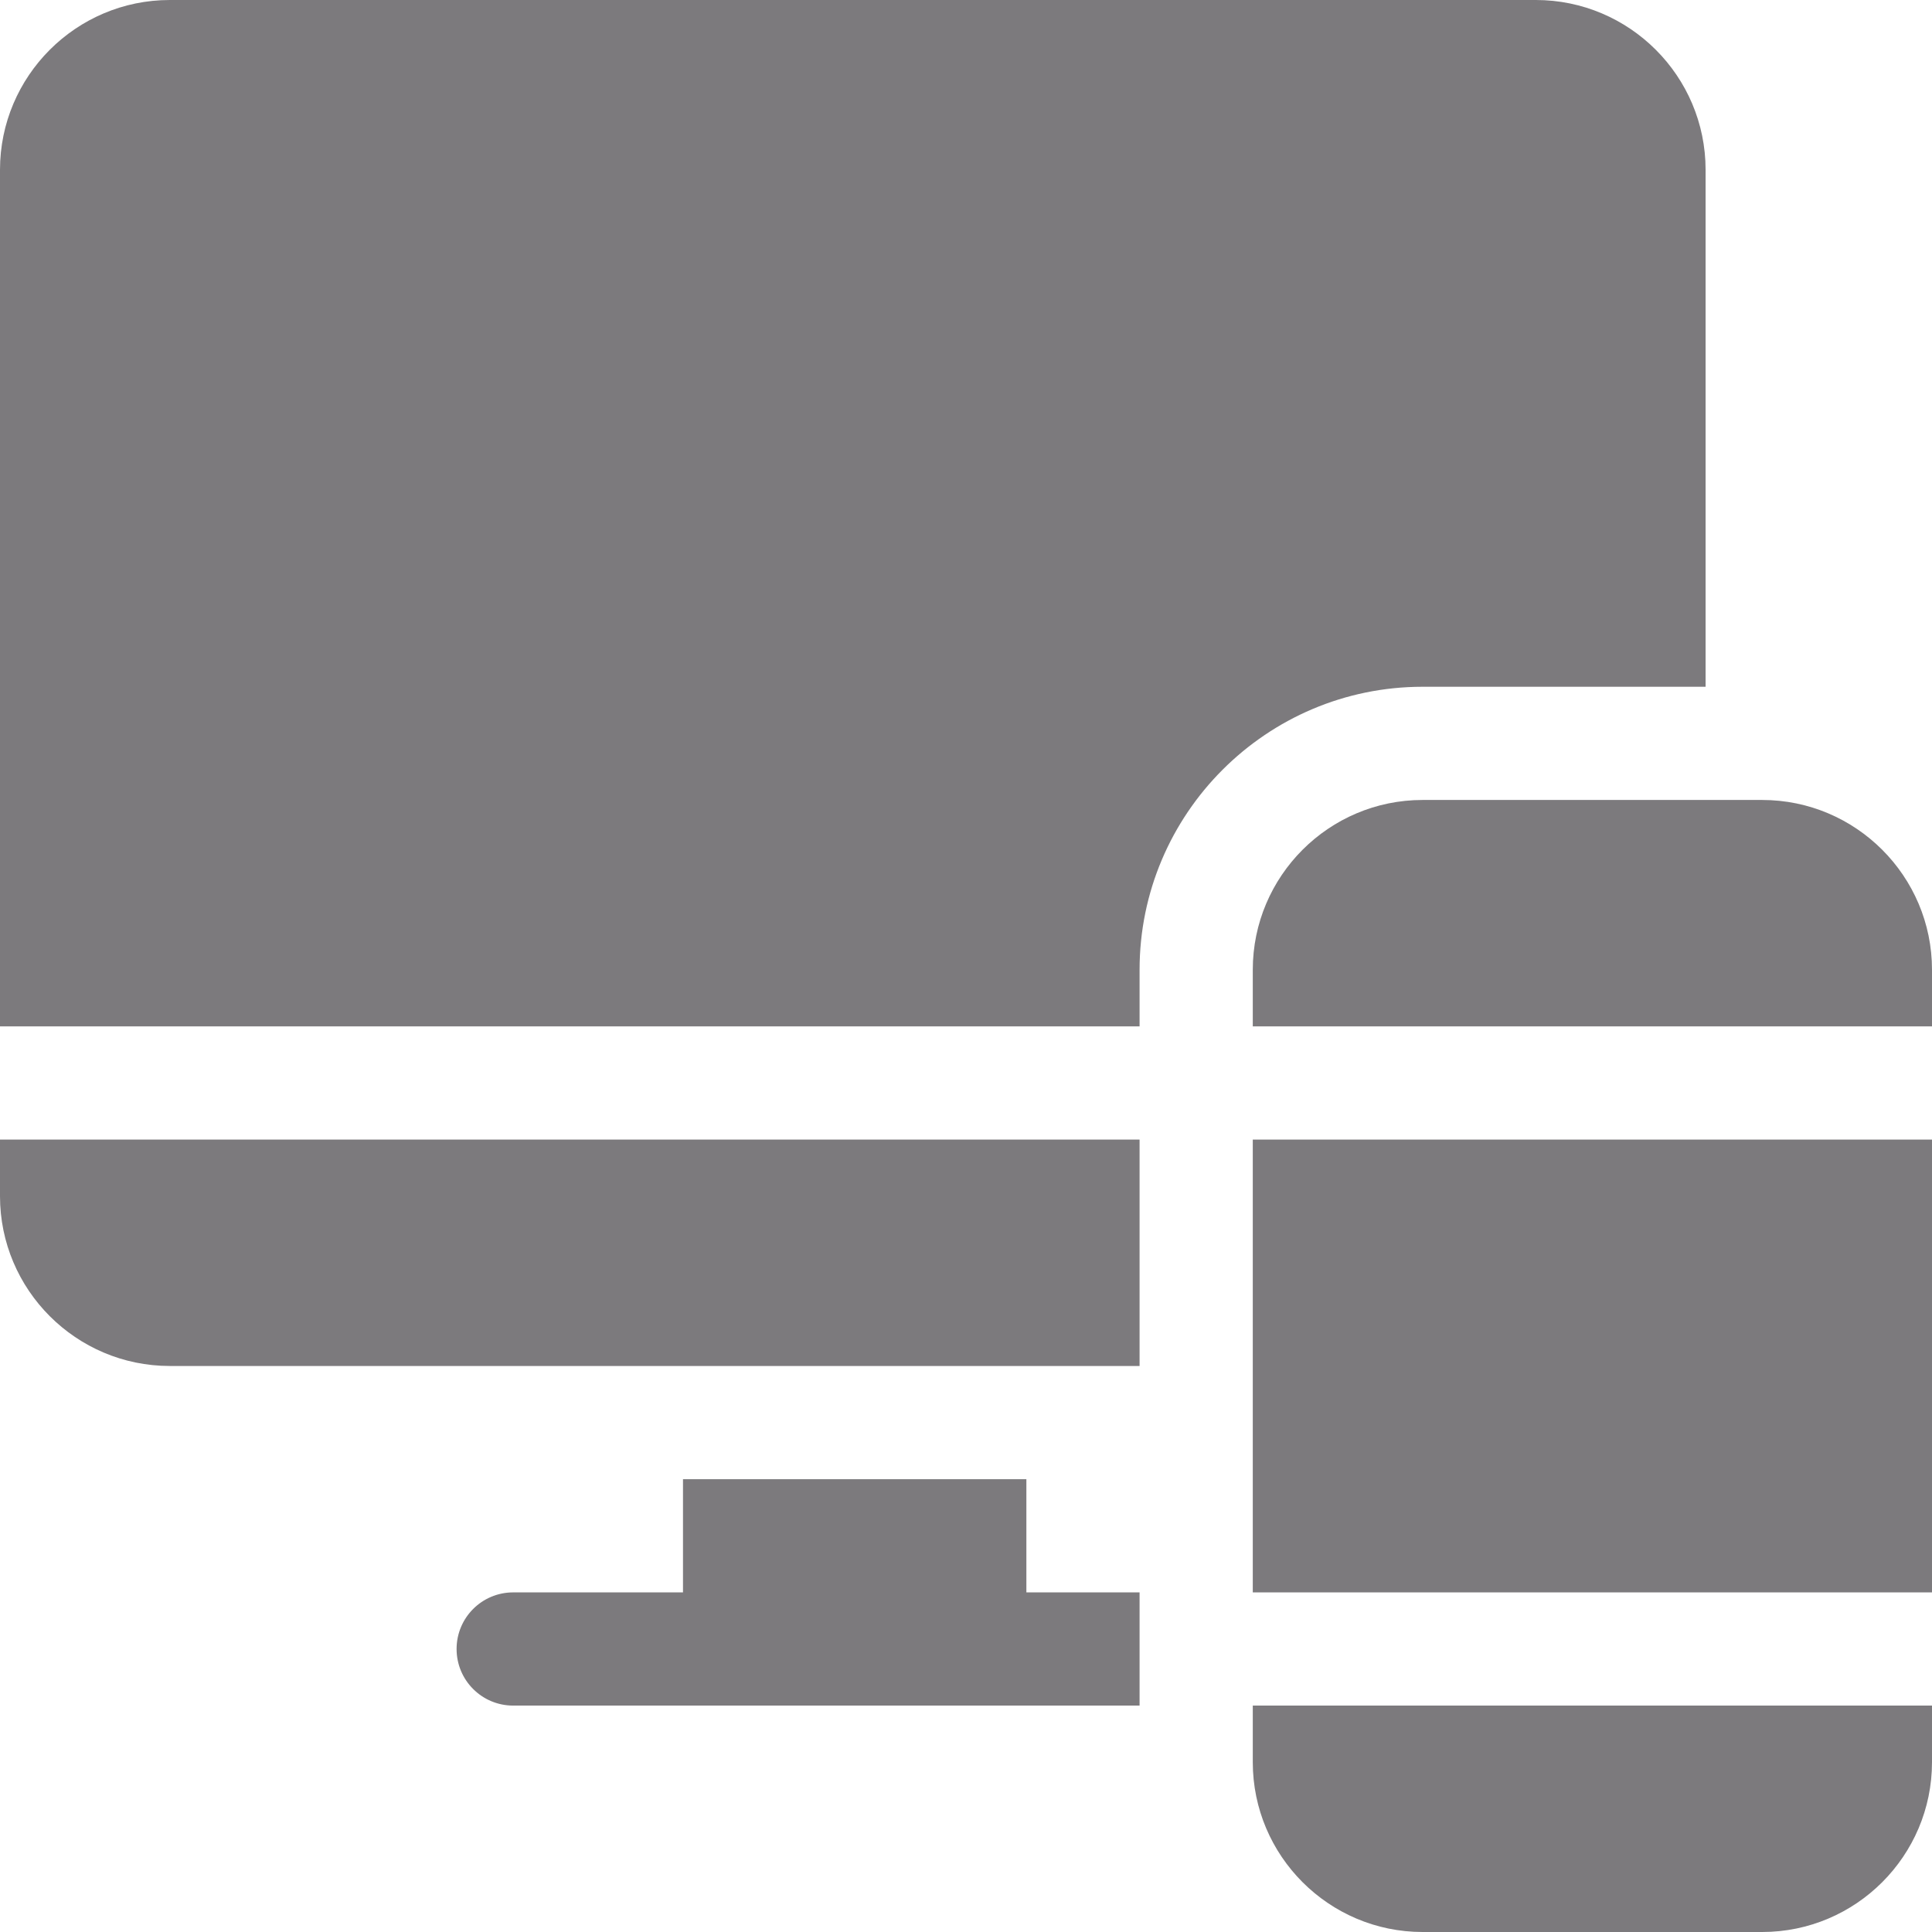 <?xml version="1.0"?>
<svg xmlns="http://www.w3.org/2000/svg" viewBox="0 0 512 512" width="512px" height="512px"><g><path d="m467 212h-90c-24.812 0-45 20.188-45 45v15h180v-15c0-24.812-20.188-45-45-45zm0 0" data-original="#000000" class="active-path" data-old_color="#000000" fill="#7C7A7D"/><path d="m332 302h180v120h-180zm0 0" data-original="#000000" class="active-path" data-old_color="#000000" fill="#7C7A7D"/><path d="m332 467c0 24.812 20.188 45 45 45h90c24.812 0 45-20.188 45-45v-15h-180zm0 0" data-original="#000000" class="active-path" data-old_color="#000000" fill="#7C7A7D"/><path d="m302 257c0-41.352 33.648-75 75-75h75v-137c0-24.812-20.188-45-45-45h-362c-24.812 0-45 20.188-45 45v227h302zm0 0" data-original="#000000" class="active-path" data-old_color="#000000" fill="#7C7A7D"/><path d="m45 362h257v-60h-302v15c0 24.812 20.188 45 45 45zm0 0" data-original="#000000" class="active-path" data-old_color="#000000" fill="#7C7A7D"/><path d="m181 392v30h-45c-8.289 0-15 6.711-15 15s6.711 15 15 15h166v-30h-30v-30zm0 0" data-original="#000000" class="active-path" data-old_color="#000000" fill="#7C7A7D"/></g> </svg>

